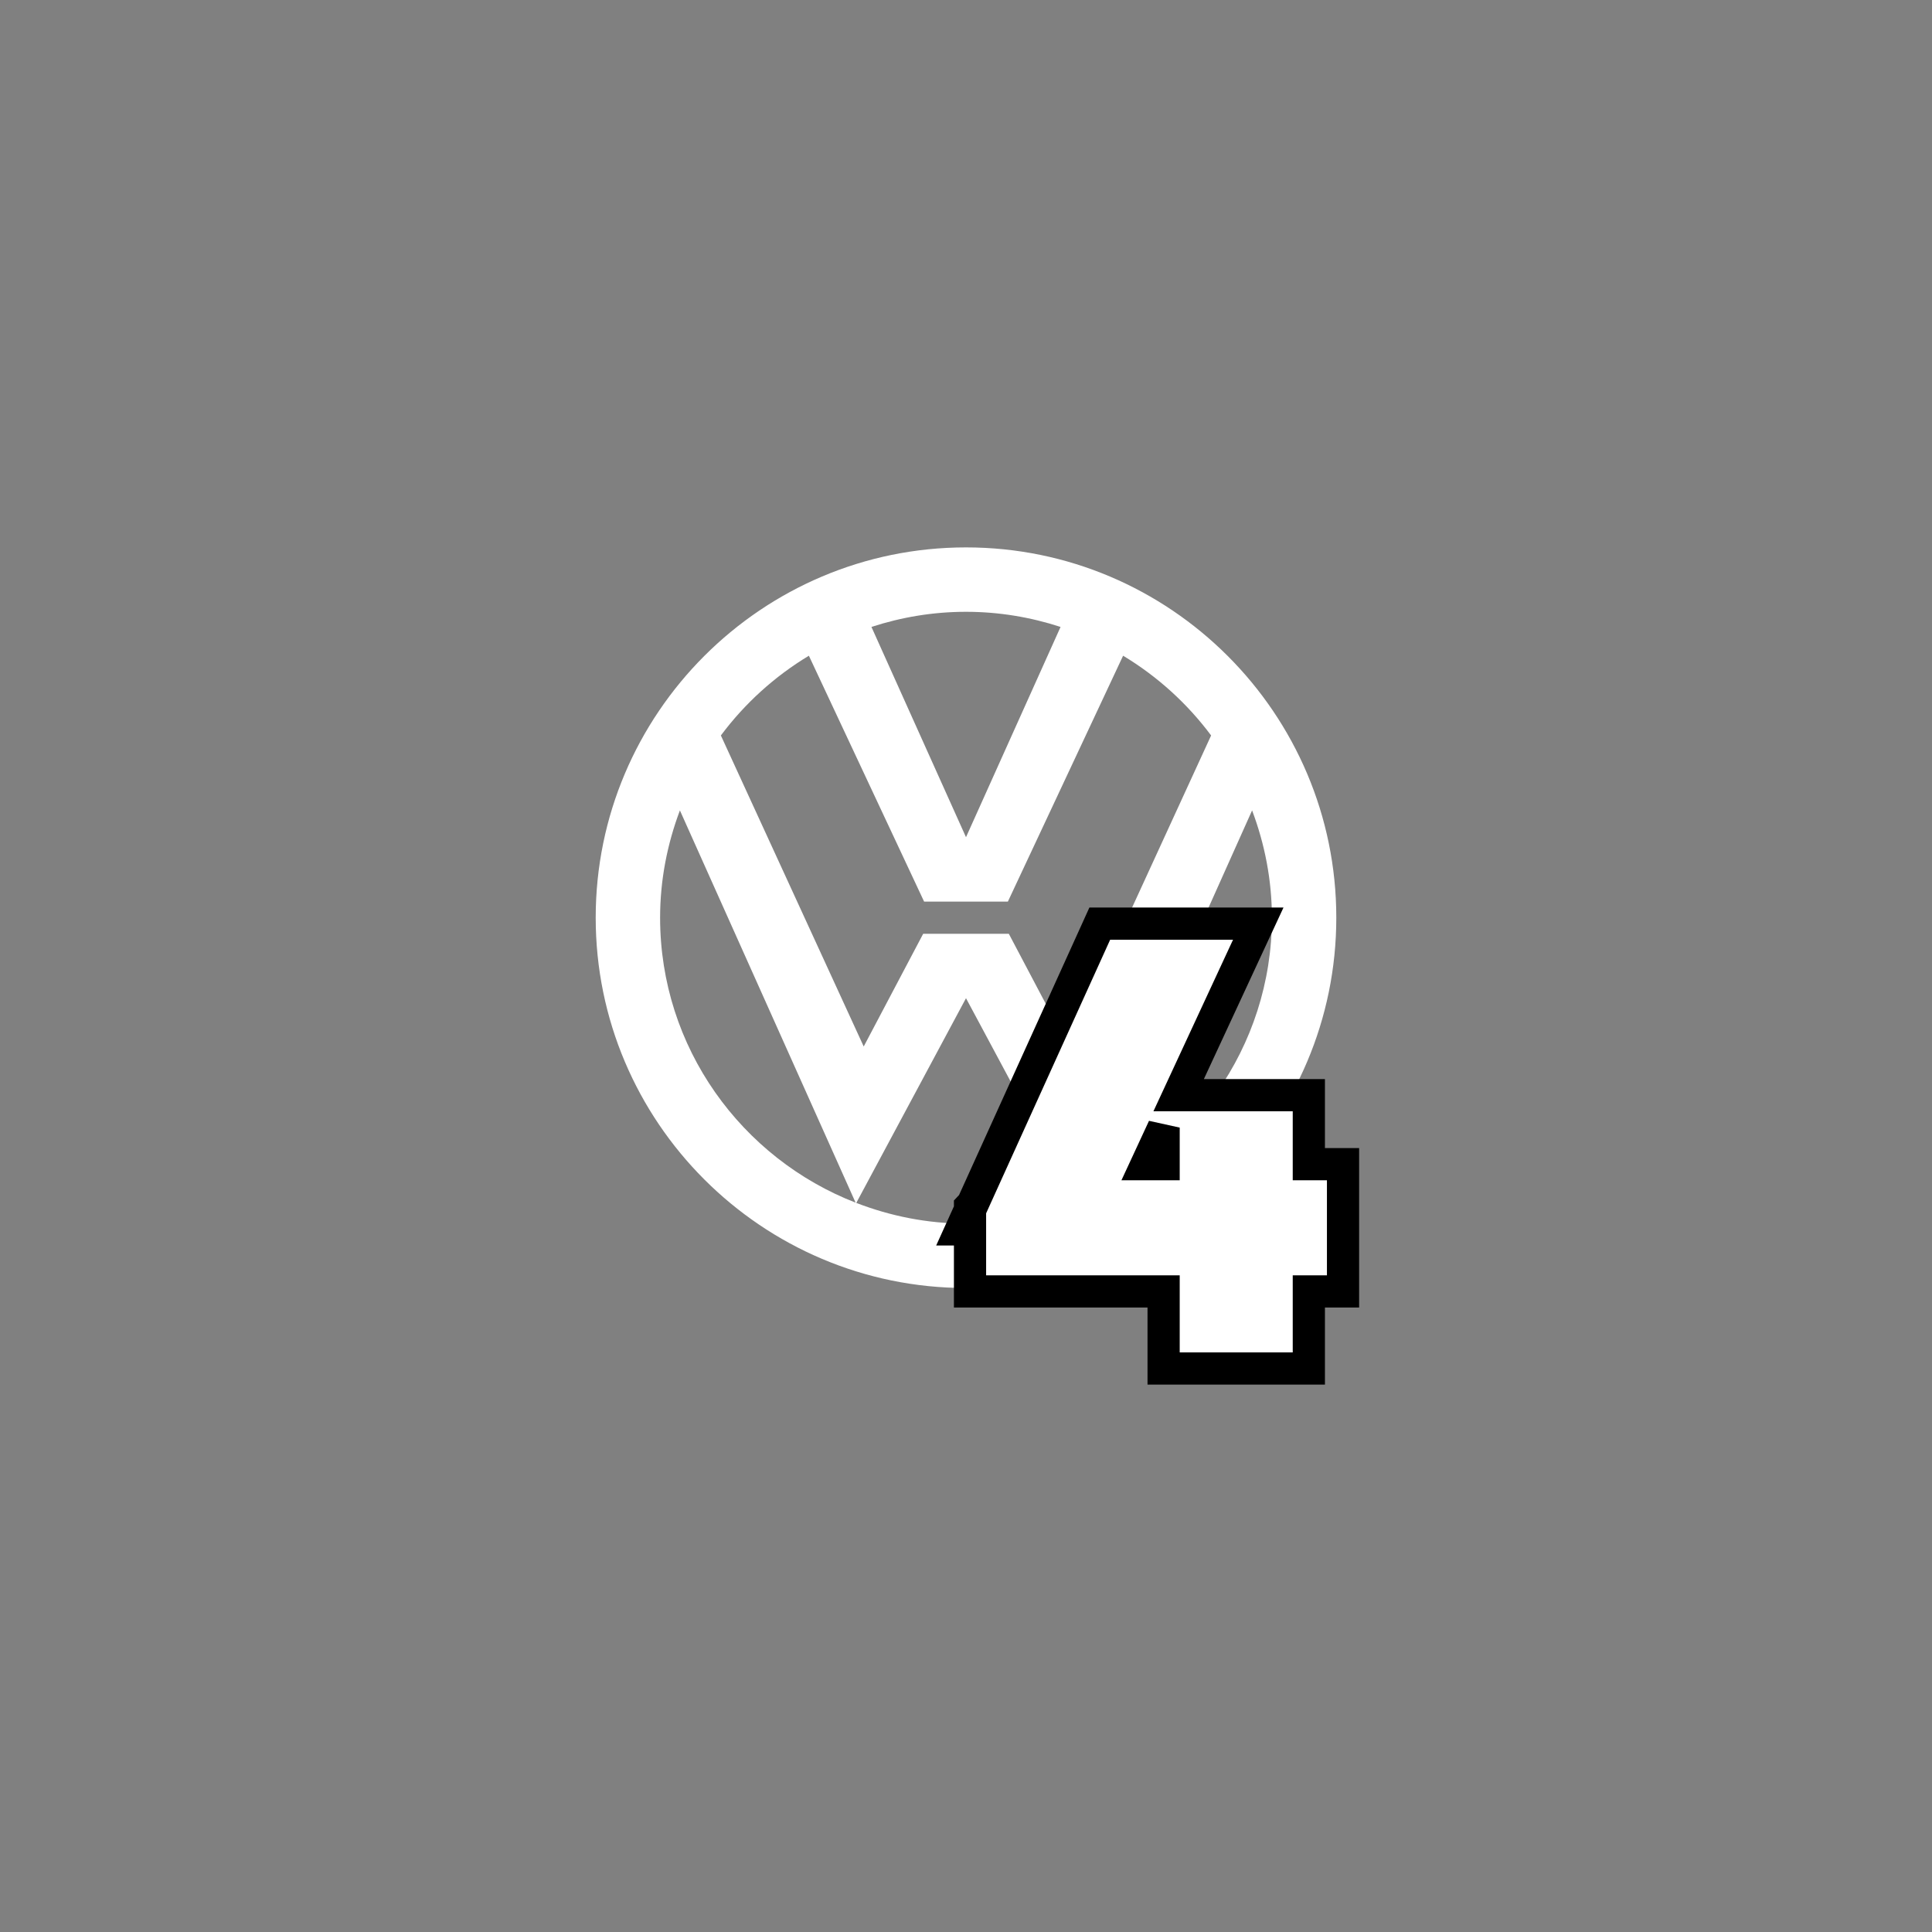 <svg width="120" height="120" viewBox="0 0 120 120" fill="none" xmlns="http://www.w3.org/2000/svg">
<rect x="0" y="0" width="120" height="120" fill="#808080" stroke="none"/>
<path d="M60 34C47.317 34 37 44.318 37 57C37 69.682 47.317 80 60 80C72.683 80 83 69.682 83 57C83 44.318 72.683 34 60 34ZM65.873 38.94L60 52L54.127 38.94C55.978 38.336 57.95 38 60 38C62.05 38 64.022 38.336 65.873 38.94ZM50.241 40.728L57.398 56H62.601L69.758 40.728C71.888 42.011 73.743 43.694 75.224 45.681L66.353 65L62.66 58H57.34L53.647 65L44.775 45.681C46.256 43.695 48.111 42.011 50.241 40.728ZM41 57C41 54.652 41.448 52.413 42.23 50.335L53.144 74.7C53.151 74.703 53.158 74.705 53.165 74.708C46.06 71.955 41 65.065 41 57ZM53.185 74.715L60 62L66.815 74.715C64.696 75.533 62.404 76 60 76C57.596 76 55.304 75.533 53.185 74.715ZM66.834 74.708C66.841 74.705 66.848 74.703 66.855 74.7L77.77 50.335C78.552 52.413 79 54.652 79 57C79 65.065 73.94 71.955 66.834 74.708Z" fill="white"/>
<path d="M60.409 74.794L60.25 74.962V75.144L59.699 76.36H60.25V79.212V80.212H61.25H72.274V84V85H73.274H80.294H81.294V84V80.212H82.418H83.418V79.212V73.308V72.308H82.418H81.294V69.024V68.024H80.294H73.274H73.208L77.493 58.789L78.153 57.368H76.586H68.954H68.309L68.043 57.955L60.409 74.794ZM72.274 70.037V72.308H71.221L72.274 70.037Z" fill="white" stroke="black" stroke-width="2"/>
</svg>
